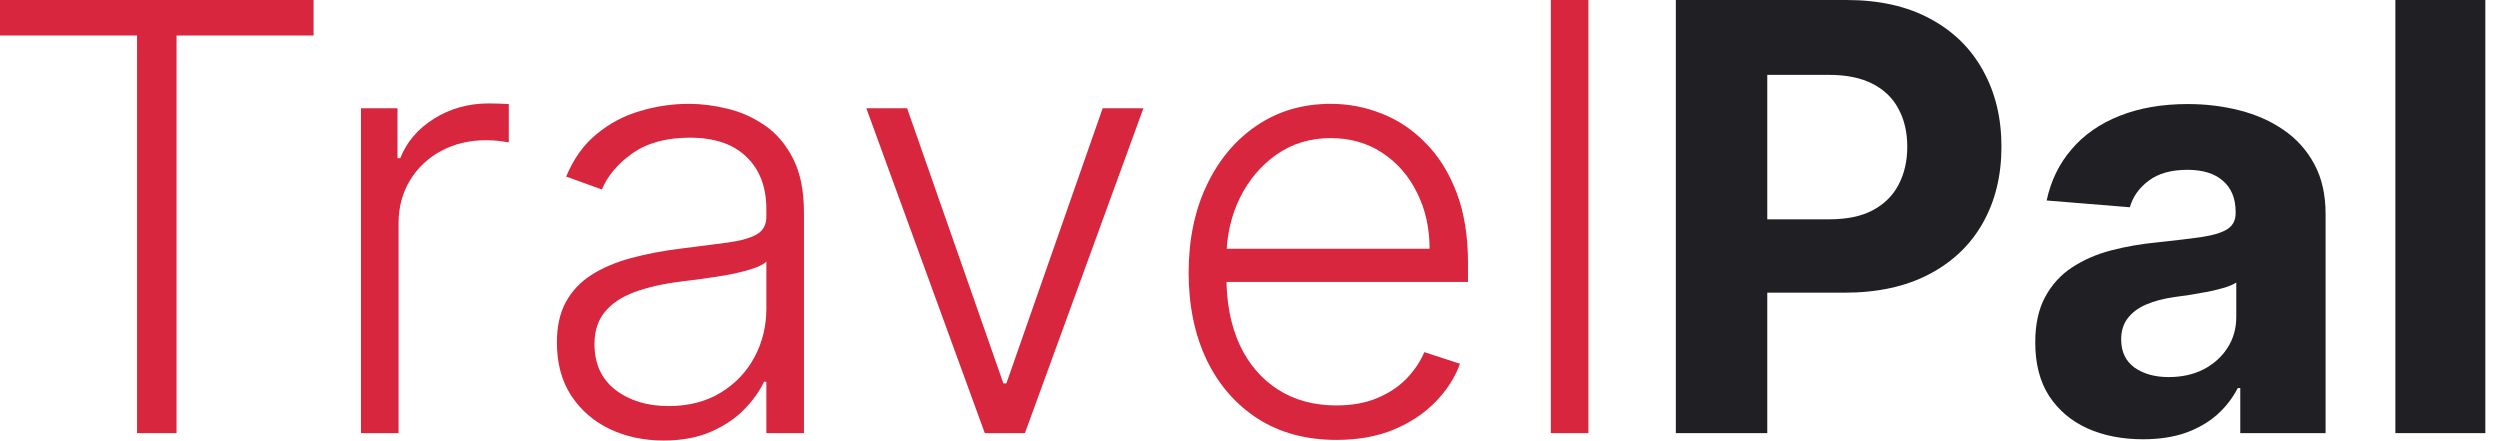 <svg width="153" height="27" viewBox="0 0 153 27" fill="none" xmlns="http://www.w3.org/2000/svg">
<path d="M152.103 0V26.507H146.597V0H152.103Z" fill="#201F23"/>
<path d="M131.148 26.883C129.881 26.883 128.752 26.663 127.762 26.223C126.771 25.774 125.987 25.114 125.41 24.242C124.841 23.362 124.557 22.266 124.557 20.955C124.557 19.85 124.759 18.923 125.164 18.172C125.569 17.421 126.12 16.817 126.818 16.36C127.516 15.903 128.309 15.557 129.196 15.325C130.092 15.091 131.031 14.928 132.013 14.833C133.168 14.712 134.098 14.6 134.805 14.496C135.511 14.384 136.024 14.22 136.343 14.004C136.661 13.789 136.821 13.469 136.821 13.046V12.969C136.821 12.149 136.562 11.515 136.045 11.066C135.537 10.618 134.813 10.393 133.874 10.393C132.884 10.393 132.095 10.613 131.509 11.053C130.924 11.485 130.536 12.028 130.346 12.684L125.255 12.27C125.513 11.062 126.021 10.018 126.78 9.138C127.538 8.249 128.516 7.567 129.713 7.093C130.919 6.61 132.315 6.368 133.9 6.368C135.003 6.368 136.058 6.497 137.066 6.756C138.083 7.015 138.983 7.416 139.767 7.96C140.56 8.504 141.185 9.202 141.641 10.057C142.098 10.902 142.326 11.916 142.326 13.098V26.507H137.105V23.75H136.95C136.631 24.372 136.205 24.92 135.671 25.394C135.137 25.86 134.495 26.227 133.745 26.494C132.996 26.753 132.13 26.883 131.148 26.883ZM132.724 23.077C133.534 23.077 134.249 22.918 134.869 22.599C135.49 22.271 135.977 21.831 136.33 21.278C136.683 20.726 136.86 20.101 136.86 19.402V17.292C136.687 17.404 136.45 17.508 136.149 17.602C135.856 17.689 135.524 17.771 135.154 17.848C134.783 17.917 134.413 17.982 134.042 18.043C133.672 18.094 133.336 18.142 133.034 18.185C132.388 18.28 131.824 18.431 131.341 18.638C130.859 18.845 130.484 19.125 130.217 19.479C129.95 19.824 129.816 20.256 129.816 20.773C129.816 21.524 130.088 22.098 130.631 22.495C131.182 22.883 131.88 23.077 132.724 23.077Z" fill="#201F23"/>
<path d="M102.562 26.507V0H113.003C115.011 0 116.721 0.384 118.134 1.152C119.547 1.911 120.624 2.968 121.365 4.323C122.114 5.669 122.489 7.222 122.489 8.982C122.489 10.743 122.11 12.296 121.352 13.642C120.594 14.988 119.495 16.036 118.056 16.787C116.626 17.538 114.895 17.913 112.861 17.913H106.206V13.422H111.957C113.034 13.422 113.921 13.236 114.619 12.865C115.325 12.486 115.851 11.964 116.195 11.299C116.549 10.626 116.725 9.854 116.725 8.982C116.725 8.102 116.549 7.334 116.195 6.679C115.851 6.014 115.325 5.501 114.619 5.138C113.912 4.767 113.016 4.582 111.931 4.582H108.157V26.507H102.562Z" fill="#201F23"/>
<path d="M97.211 0V26.507H94.911V0H97.211Z" fill="#D8263E"/>
<path d="M81.791 26.922C79.938 26.922 78.336 26.49 76.983 25.627C75.631 24.756 74.584 23.552 73.843 22.016C73.111 20.472 72.745 18.694 72.745 16.684C72.745 14.682 73.111 12.904 73.843 11.351C74.584 9.789 75.605 8.568 76.906 7.688C78.215 6.799 79.727 6.355 81.442 6.355C82.519 6.355 83.557 6.553 84.556 6.95C85.556 7.339 86.452 7.938 87.244 8.749C88.046 9.552 88.679 10.566 89.144 11.791C89.609 13.008 89.842 14.449 89.842 16.114V17.253H74.334V15.221H87.49C87.49 13.944 87.231 12.796 86.715 11.778C86.206 10.751 85.495 9.94 84.582 9.345C83.677 8.749 82.631 8.452 81.442 8.452C80.184 8.452 79.077 8.788 78.121 9.461C77.164 10.134 76.415 11.023 75.872 12.128C75.338 13.232 75.066 14.44 75.058 15.752V16.968C75.058 18.547 75.329 19.928 75.872 21.11C76.423 22.284 77.203 23.194 78.211 23.841C79.219 24.488 80.412 24.812 81.791 24.812C82.73 24.812 83.553 24.665 84.259 24.372C84.974 24.078 85.573 23.686 86.055 23.194C86.546 22.693 86.917 22.145 87.167 21.55L89.351 22.262C89.049 23.099 88.554 23.871 87.865 24.579C87.184 25.286 86.331 25.856 85.306 26.287C84.289 26.71 83.118 26.922 81.791 26.922Z" fill="#D8263E"/>
<path d="M69.976 6.627L62.726 26.507H60.27L53.02 6.627H55.515L61.408 23.466H61.589L67.482 6.627H69.976Z" fill="#D8263E"/>
<path d="M40.608 26.96C39.41 26.96 38.316 26.727 37.325 26.261C36.335 25.787 35.546 25.105 34.96 24.216C34.375 23.319 34.082 22.232 34.082 20.955C34.082 19.971 34.267 19.143 34.637 18.47C35.008 17.797 35.533 17.244 36.214 16.813C36.895 16.382 37.7 16.041 38.631 15.79C39.561 15.54 40.586 15.346 41.706 15.208C42.818 15.07 43.757 14.949 44.524 14.846C45.299 14.742 45.889 14.578 46.294 14.354C46.699 14.13 46.901 13.767 46.901 13.267V12.801C46.901 11.446 46.496 10.38 45.687 9.604C44.885 8.819 43.731 8.426 42.223 8.426C40.793 8.426 39.626 8.741 38.721 9.371C37.825 10.001 37.196 10.743 36.834 11.597L34.65 10.807C35.098 9.72 35.719 8.853 36.511 8.206C37.304 7.55 38.191 7.08 39.173 6.795C40.156 6.502 41.151 6.355 42.159 6.355C42.917 6.355 43.705 6.454 44.524 6.653C45.351 6.851 46.117 7.196 46.824 7.688C47.53 8.171 48.103 8.849 48.543 9.72C48.982 10.583 49.202 11.679 49.202 13.008V26.507H46.901V23.362H46.759C46.484 23.949 46.074 24.518 45.532 25.071C44.989 25.623 44.308 26.076 43.49 26.43C42.671 26.783 41.711 26.96 40.608 26.96ZM40.918 24.851C42.141 24.851 43.201 24.579 44.097 24.035C44.993 23.492 45.682 22.771 46.165 21.874C46.656 20.968 46.901 19.971 46.901 18.884V16.011C46.729 16.174 46.441 16.321 46.036 16.451C45.639 16.58 45.178 16.697 44.653 16.8C44.136 16.895 43.619 16.977 43.102 17.046C42.585 17.115 42.12 17.175 41.706 17.227C40.586 17.365 39.63 17.581 38.837 17.874C38.045 18.168 37.437 18.573 37.015 19.091C36.593 19.6 36.382 20.256 36.382 21.058C36.382 22.266 36.813 23.203 37.674 23.867C38.536 24.523 39.617 24.851 40.918 24.851Z" fill="#D8263E"/>
<path d="M22.092 26.507V6.627H24.328V9.681H24.496C24.892 8.68 25.581 7.874 26.564 7.261C27.554 6.64 28.674 6.329 29.924 6.329C30.113 6.329 30.324 6.333 30.557 6.342C30.79 6.351 30.983 6.359 31.138 6.368V8.711C31.035 8.693 30.854 8.668 30.596 8.633C30.337 8.599 30.057 8.581 29.756 8.581C28.722 8.581 27.8 8.801 26.99 9.241C26.189 9.673 25.556 10.273 25.09 11.04C24.625 11.808 24.392 12.684 24.392 13.668V26.507H22.092Z" fill="#D8263E"/>
<path d="M0 2.174V0H19.191V2.174H10.804V26.507H8.387V2.174H0Z" fill="#D8263E"/>
</svg>

